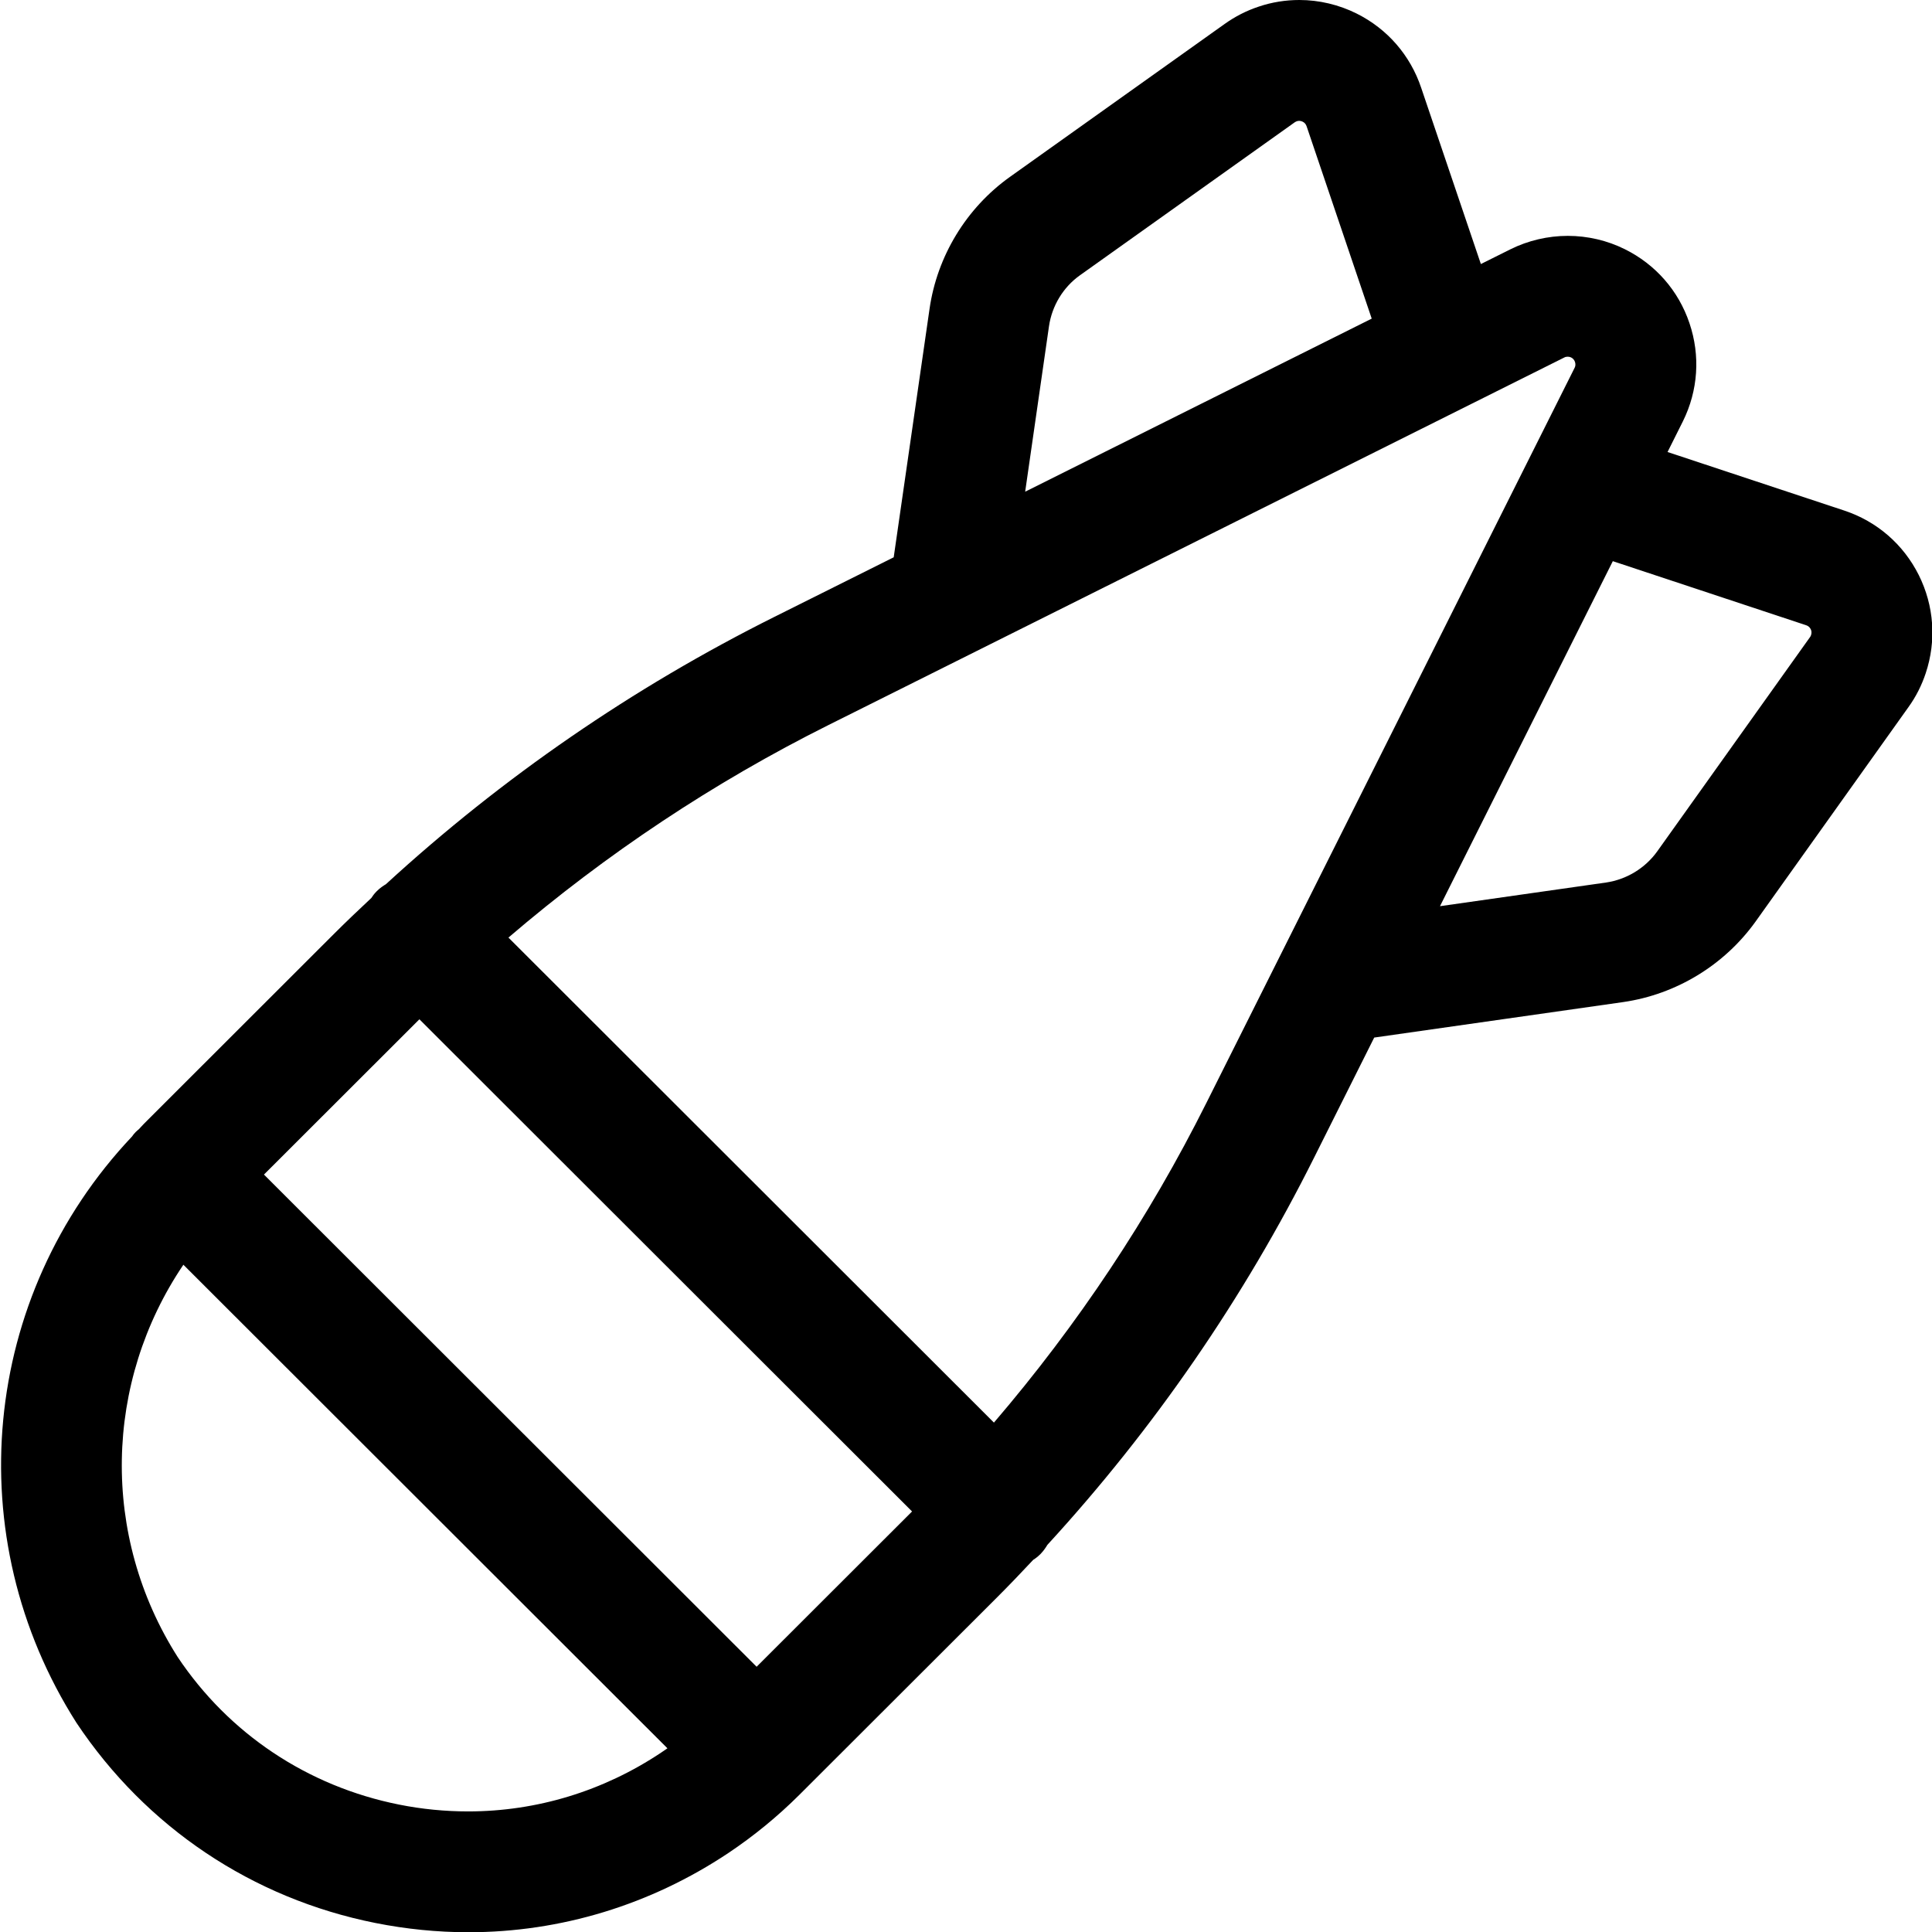 <?xml version="1.0" encoding="utf-8"?>
<!-- Generator: Adobe Illustrator 22.1.0, SVG Export Plug-In . SVG Version: 6.00 Build 0)  -->
<svg version="1.1" id="Layer_1" xmlns="http://www.w3.org/2000/svg" xmlns:xlink="http://www.w3.org/1999/xlink" x="0px" y="0px"
	 viewBox="0 0 24 24" style="enable-background:new 0 0 24 24;" xml:space="preserve">
<title>bomb-rocket</title>
<g>
	<path d="M5.818,24.003c-0.385,0-0.773-0.039-1.155-0.115c-1.529-0.305-2.847-1.188-3.712-2.485c-1.473-2.312-1.186-5.3,0.689-7.285
		c0.012-0.017,0.026-0.036,0.045-0.055c0.012-0.012,0.027-0.025,0.042-0.037l0.017-0.019c0.028-0.03,0.056-0.06,0.086-0.089
		l2.315-2.313c0.153-0.153,0.31-0.302,0.468-0.45c0.014-0.022,0.036-0.053,0.067-0.084c0.042-0.042,0.084-0.069,0.114-0.087
		c1.445-1.326,3.068-2.443,4.824-3.32l1.484-0.741l0.445-3.085c0.094-0.656,0.457-1.254,0.998-1.64l2.669-1.901
		c0.129-0.092,0.271-0.165,0.423-0.215c0.163-0.055,0.333-0.082,0.504-0.082c0.245,0,0.491,0.058,0.713,0.169
		c0.382,0.191,0.666,0.519,0.801,0.923l0.741,2.188l0.367-0.183c0.219-0.109,0.466-0.167,0.713-0.167
		c0.245,0,0.49,0.057,0.707,0.165c0.382,0.189,0.668,0.515,0.804,0.919c0.137,0.404,0.108,0.837-0.081,1.219l-0.191,0.382
		l2.197,0.728c0.406,0.135,0.733,0.42,0.924,0.801c0.19,0.382,0.221,0.814,0.086,1.219c-0.05,0.151-0.122,0.293-0.215,0.422
		l-1.9,2.665c-0.388,0.54-0.986,0.903-1.642,0.998l-3.094,0.441l-0.744,1.486c-0.876,1.753-1.992,3.373-3.316,4.816
		c-0.021,0.035-0.047,0.074-0.087,0.115c-0.032,0.032-0.063,0.055-0.088,0.07c-0.147,0.157-0.296,0.313-0.449,0.466l-2.457,2.454
		c-0.27,0.269-0.568,0.513-0.884,0.724C8.081,23.663,6.965,24.003,5.818,24.003z M2.278,15.711c-0.987,1.46-1.028,3.369-0.071,4.873
		c0.636,0.953,1.614,1.606,2.749,1.833c0.284,0.057,0.573,0.085,0.859,0.085c0.852,0,1.68-0.252,2.397-0.73
		c0.026-0.017,0.052-0.035,0.079-0.054L2.278,15.711z M9.399,20.705c0,0,1.93-1.927,1.931-1.929l-6.12-6.114
		c-0.002,0.001-1.931,1.929-1.931,1.929L9.399,20.705z M12.347,17.672c1.042-1.216,1.928-2.549,2.638-3.969l4.577-9.137
		c0.01-0.02,0.011-0.045,0.003-0.07C19.556,4.47,19.54,4.452,19.516,4.44c-0.012-0.006-0.027-0.009-0.042-0.009
		s-0.03,0.003-0.042,0.01l-9.143,4.567c-1.421,0.71-2.756,1.597-3.973,2.639L12.347,17.672z M17.888,11.257l2.063-0.294
		c0.253-0.037,0.485-0.177,0.635-0.386l1.899-2.663c0.006-0.008,0.01-0.016,0.013-0.026c0.008-0.025,0.007-0.05-0.005-0.073
		c-0.012-0.023-0.031-0.04-0.056-0.048l-2.402-0.796L17.888,11.257z M16.14,1.501c-0.01,0-0.02,0.002-0.03,0.005
		c-0.01,0.004-0.019,0.008-0.026,0.013L13.415,3.42c-0.208,0.148-0.347,0.379-0.384,0.632l-0.296,2.056l4.305-2.15l-0.808-2.387
		c-0.009-0.028-0.025-0.047-0.049-0.059C16.168,1.505,16.154,1.501,16.14,1.501z"/>
</g>
</svg>
